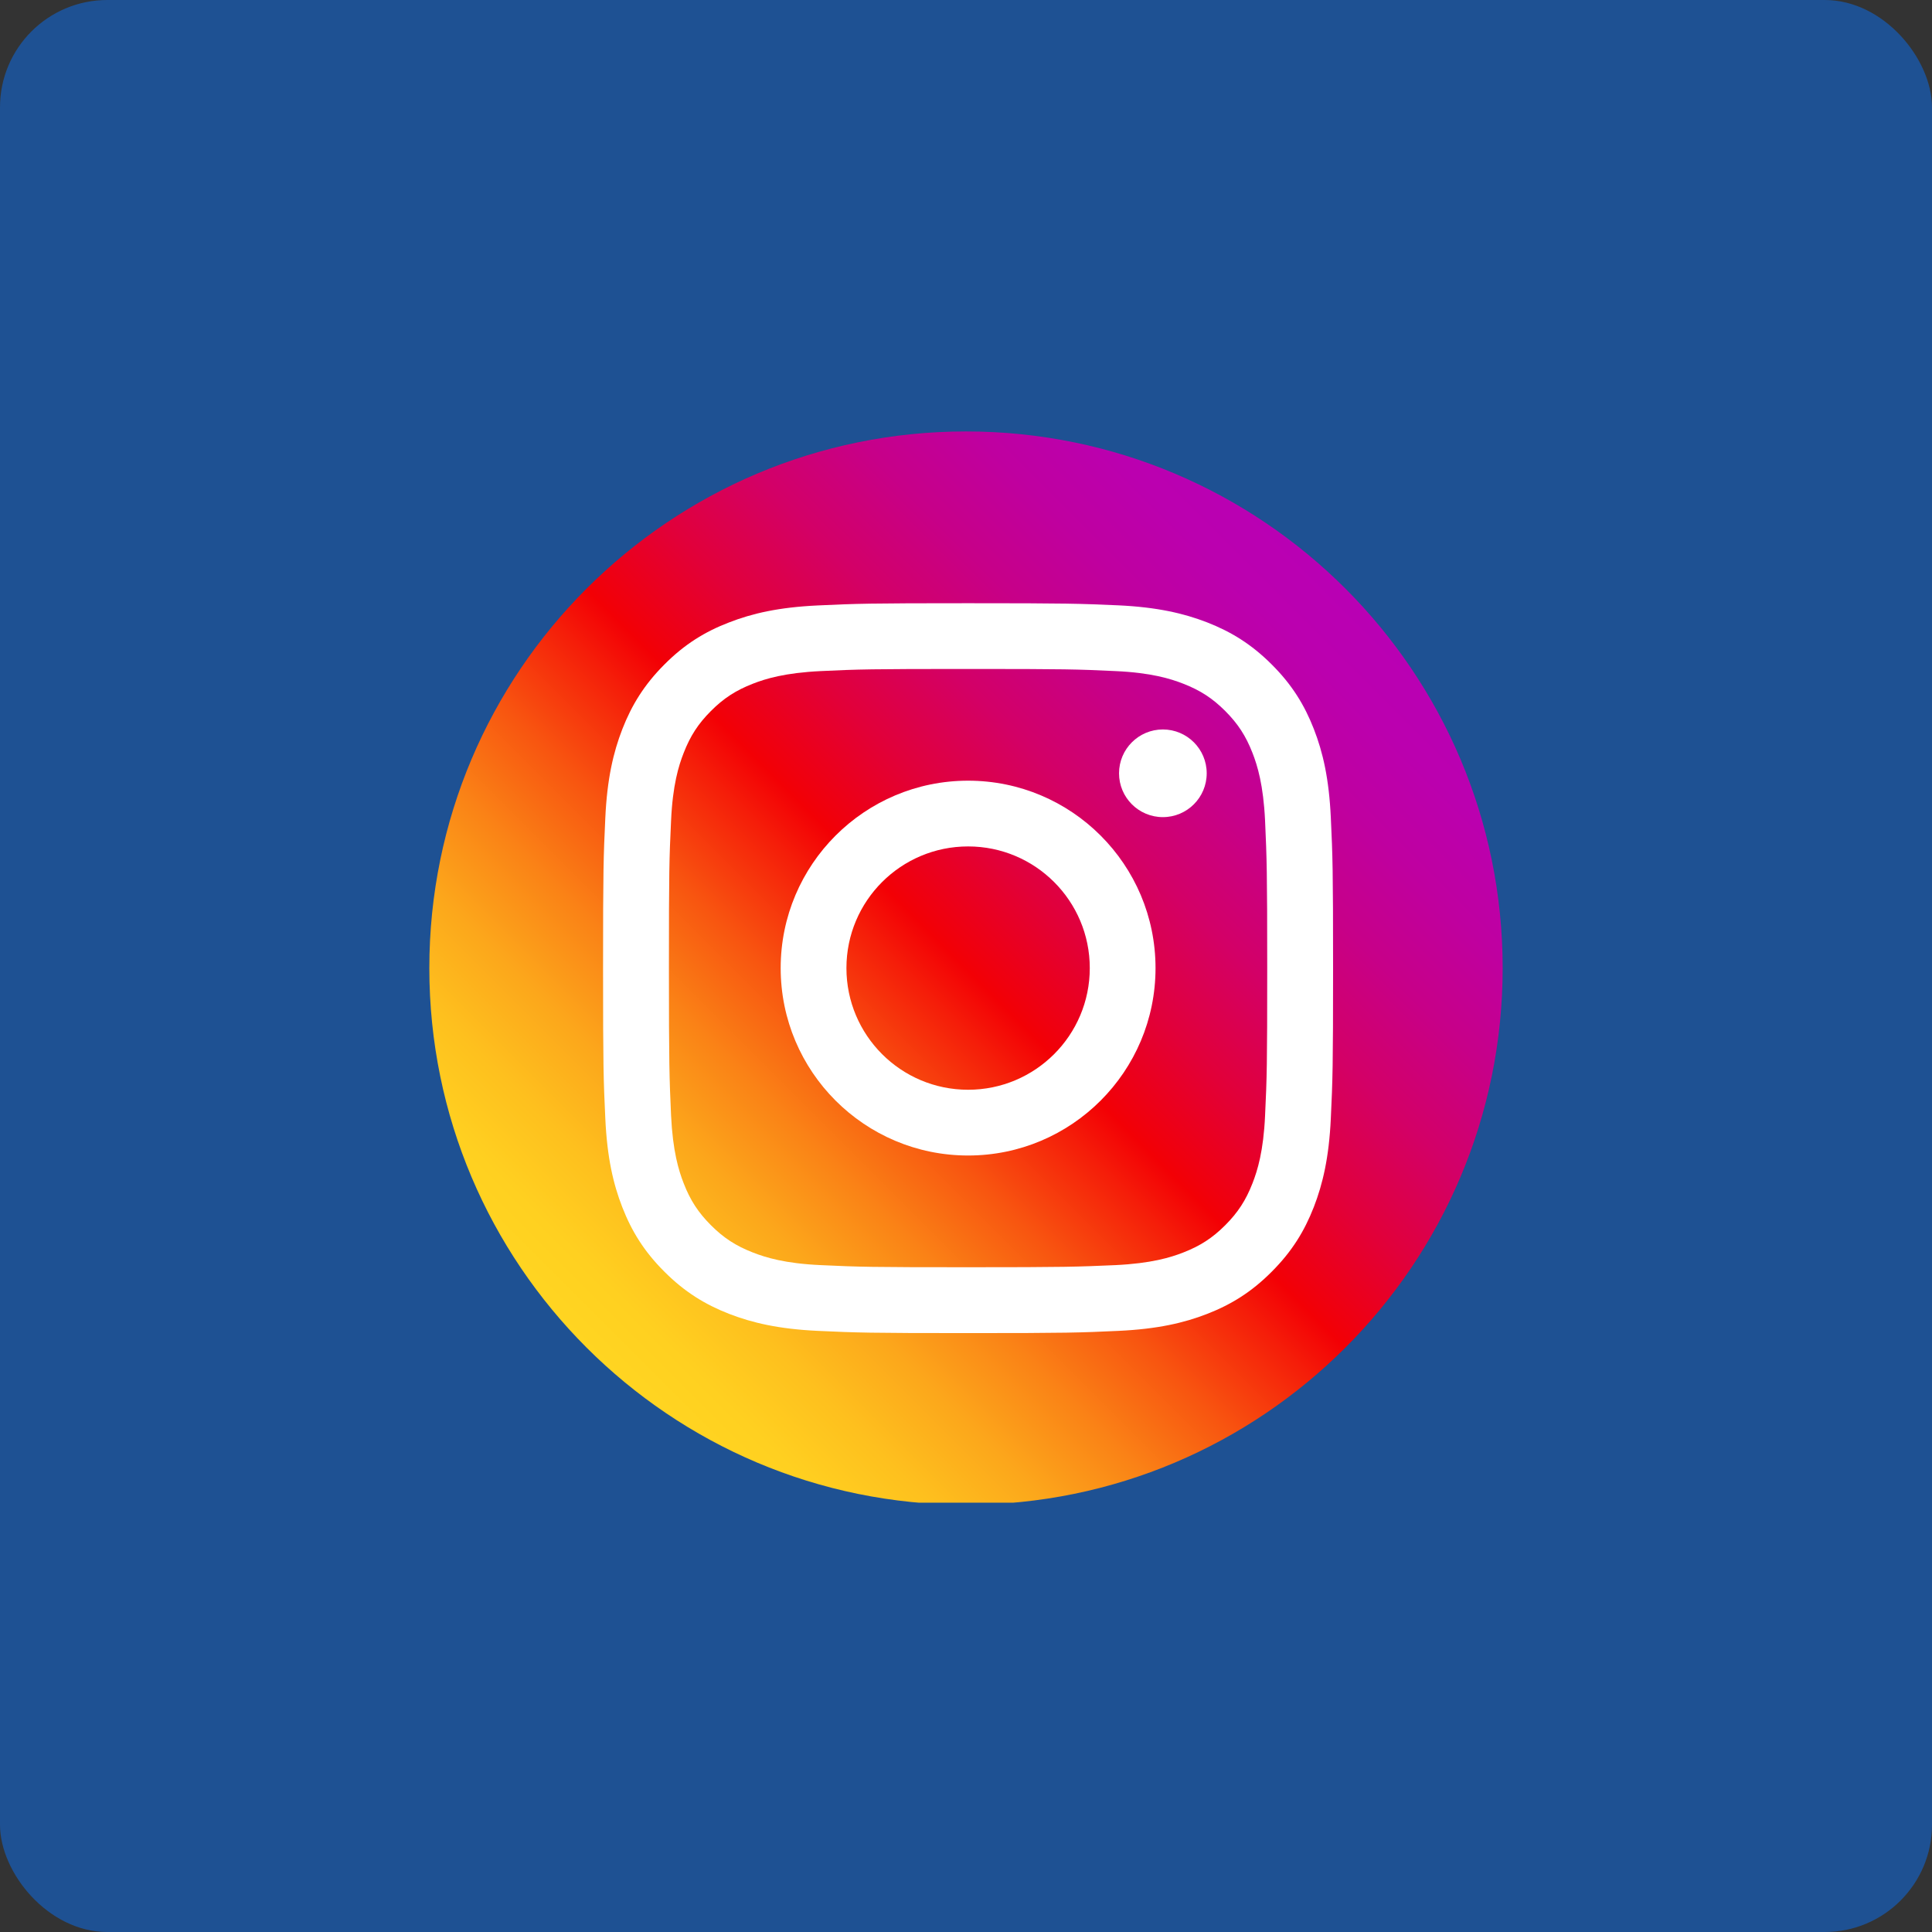 <svg width="90" height="90" viewBox="0 0 90 90" fill="none" xmlns="http://www.w3.org/2000/svg">
<rect x="0" y="0" width="90" height="90" fill="#333333" stroke="none"/>
<rect opacity="0.8" width="90" height="90" rx="5" fill="#1959AB"/>
<g clip-path="url(#clip0_291_6141)">
<path d="M45 70.098C31.195 70.098 20 58.903 20 45.098C20 31.293 31.195 20.098 45 20.098C58.805 20.098 70 31.293 70 45.098C70 58.903 58.805 70.098 45 70.098Z" fill="url(#paint0_linear_291_6141)"/>
<path d="M45.097 31.163C49.634 31.163 50.172 31.177 51.965 31.262C53.623 31.337 54.525 31.616 55.122 31.85C55.914 32.159 56.482 32.527 57.075 33.12C57.667 33.713 58.036 34.28 58.345 35.072C58.579 35.67 58.853 36.571 58.932 38.23C59.012 40.023 59.032 40.561 59.032 45.098C59.032 49.635 59.017 50.173 58.932 51.966C58.858 53.624 58.579 54.526 58.345 55.124C58.036 55.916 57.667 56.483 57.075 57.076C56.482 57.669 55.914 58.037 55.122 58.346C54.525 58.58 53.623 58.854 51.965 58.934C50.172 59.013 49.634 59.033 45.097 59.033C40.559 59.033 40.022 59.018 38.228 58.934C36.57 58.859 35.669 58.58 35.071 58.346C34.279 58.037 33.711 57.669 33.119 57.076C32.526 56.483 32.157 55.916 31.849 55.124C31.614 54.526 31.34 53.624 31.261 51.966C31.181 50.173 31.161 49.635 31.161 45.098C31.161 40.561 31.176 40.023 31.261 38.23C31.335 36.571 31.614 35.67 31.849 35.072C32.157 34.28 32.526 33.713 33.119 33.12C33.711 32.527 34.279 32.159 35.071 31.85C35.669 31.616 36.57 31.342 38.228 31.262C40.022 31.177 40.559 31.163 45.097 31.163ZM45.097 28.1C40.48 28.1 39.902 28.119 38.089 28.204C36.281 28.289 35.046 28.573 33.96 28.996C32.845 29.424 31.893 30.007 30.952 30.953C30.006 31.9 29.428 32.846 28.99 33.967C28.571 35.047 28.282 36.282 28.198 38.095C28.113 39.908 28.093 40.486 28.093 45.103C28.093 49.72 28.113 50.298 28.198 52.111C28.282 53.918 28.566 55.154 28.99 56.239C29.423 57.35 30.006 58.301 30.952 59.242C31.898 60.189 32.845 60.767 33.965 61.205C35.046 61.623 36.281 61.912 38.094 61.997C39.907 62.081 40.485 62.101 45.102 62.101C49.718 62.101 50.296 62.081 52.109 61.997C53.917 61.912 55.152 61.628 56.238 61.205C57.349 60.772 58.3 60.189 59.241 59.242C60.187 58.296 60.765 57.35 61.203 56.229C61.622 55.148 61.911 53.913 61.995 52.1C62.08 50.288 62.1 49.71 62.1 45.093C62.1 40.476 62.08 39.898 61.995 38.086C61.911 36.278 61.627 35.042 61.203 33.957C60.77 32.846 60.187 31.895 59.241 30.953C58.295 30.007 57.349 29.429 56.228 28.991C55.147 28.573 53.912 28.284 52.099 28.199C50.291 28.119 49.714 28.1 45.097 28.1Z" fill="white"/>
<path d="M45.098 36.367C40.277 36.367 36.367 40.276 36.367 45.097C36.367 49.919 40.277 53.828 45.098 53.828C49.919 53.828 53.829 49.919 53.829 45.097C53.829 40.276 49.919 36.367 45.098 36.367ZM45.098 50.765C41.971 50.765 39.43 48.23 39.43 45.097C39.43 41.965 41.971 39.43 45.098 39.43C48.226 39.43 50.766 41.965 50.766 45.097C50.766 48.23 48.226 50.765 45.098 50.765Z" fill="white"/>
<path d="M54.171 38.065C55.299 38.065 56.213 37.151 56.213 36.023C56.213 34.896 55.299 33.981 54.171 33.981C53.043 33.981 52.129 34.896 52.129 36.023C52.129 37.151 53.043 38.065 54.171 38.065Z" fill="white"/>
</g>
<defs>
<linearGradient id="paint0_linear_291_6141" x1="27.322" y1="62.775" x2="62.678" y2="27.42" gradientUnits="userSpaceOnUse">
<stop stop-color="#FFD521"/>
<stop offset="0.055" stop-color="#FFD020"/>
<stop offset="0.124" stop-color="#FEC01E"/>
<stop offset="0.2" stop-color="#FCA71B"/>
<stop offset="0.282" stop-color="#FA8316"/>
<stop offset="0.368" stop-color="#F85510"/>
<stop offset="0.456" stop-color="#F51E09"/>
<stop offset="0.5" stop-color="#F30005"/>
<stop offset="0.503" stop-color="#F20007"/>
<stop offset="0.597" stop-color="#E1003B"/>
<stop offset="0.688" stop-color="#D30067"/>
<stop offset="0.776" stop-color="#C70088"/>
<stop offset="0.859" stop-color="#BF00A0"/>
<stop offset="0.936" stop-color="#BB00AF"/>
<stop offset="1" stop-color="#B900B4"/>
</linearGradient>
<clipPath id="clip0_291_6141">
<rect width="50" height="50" fill="white" transform="translate(20 20)"/>
</clipPath>
</defs>
</svg>

